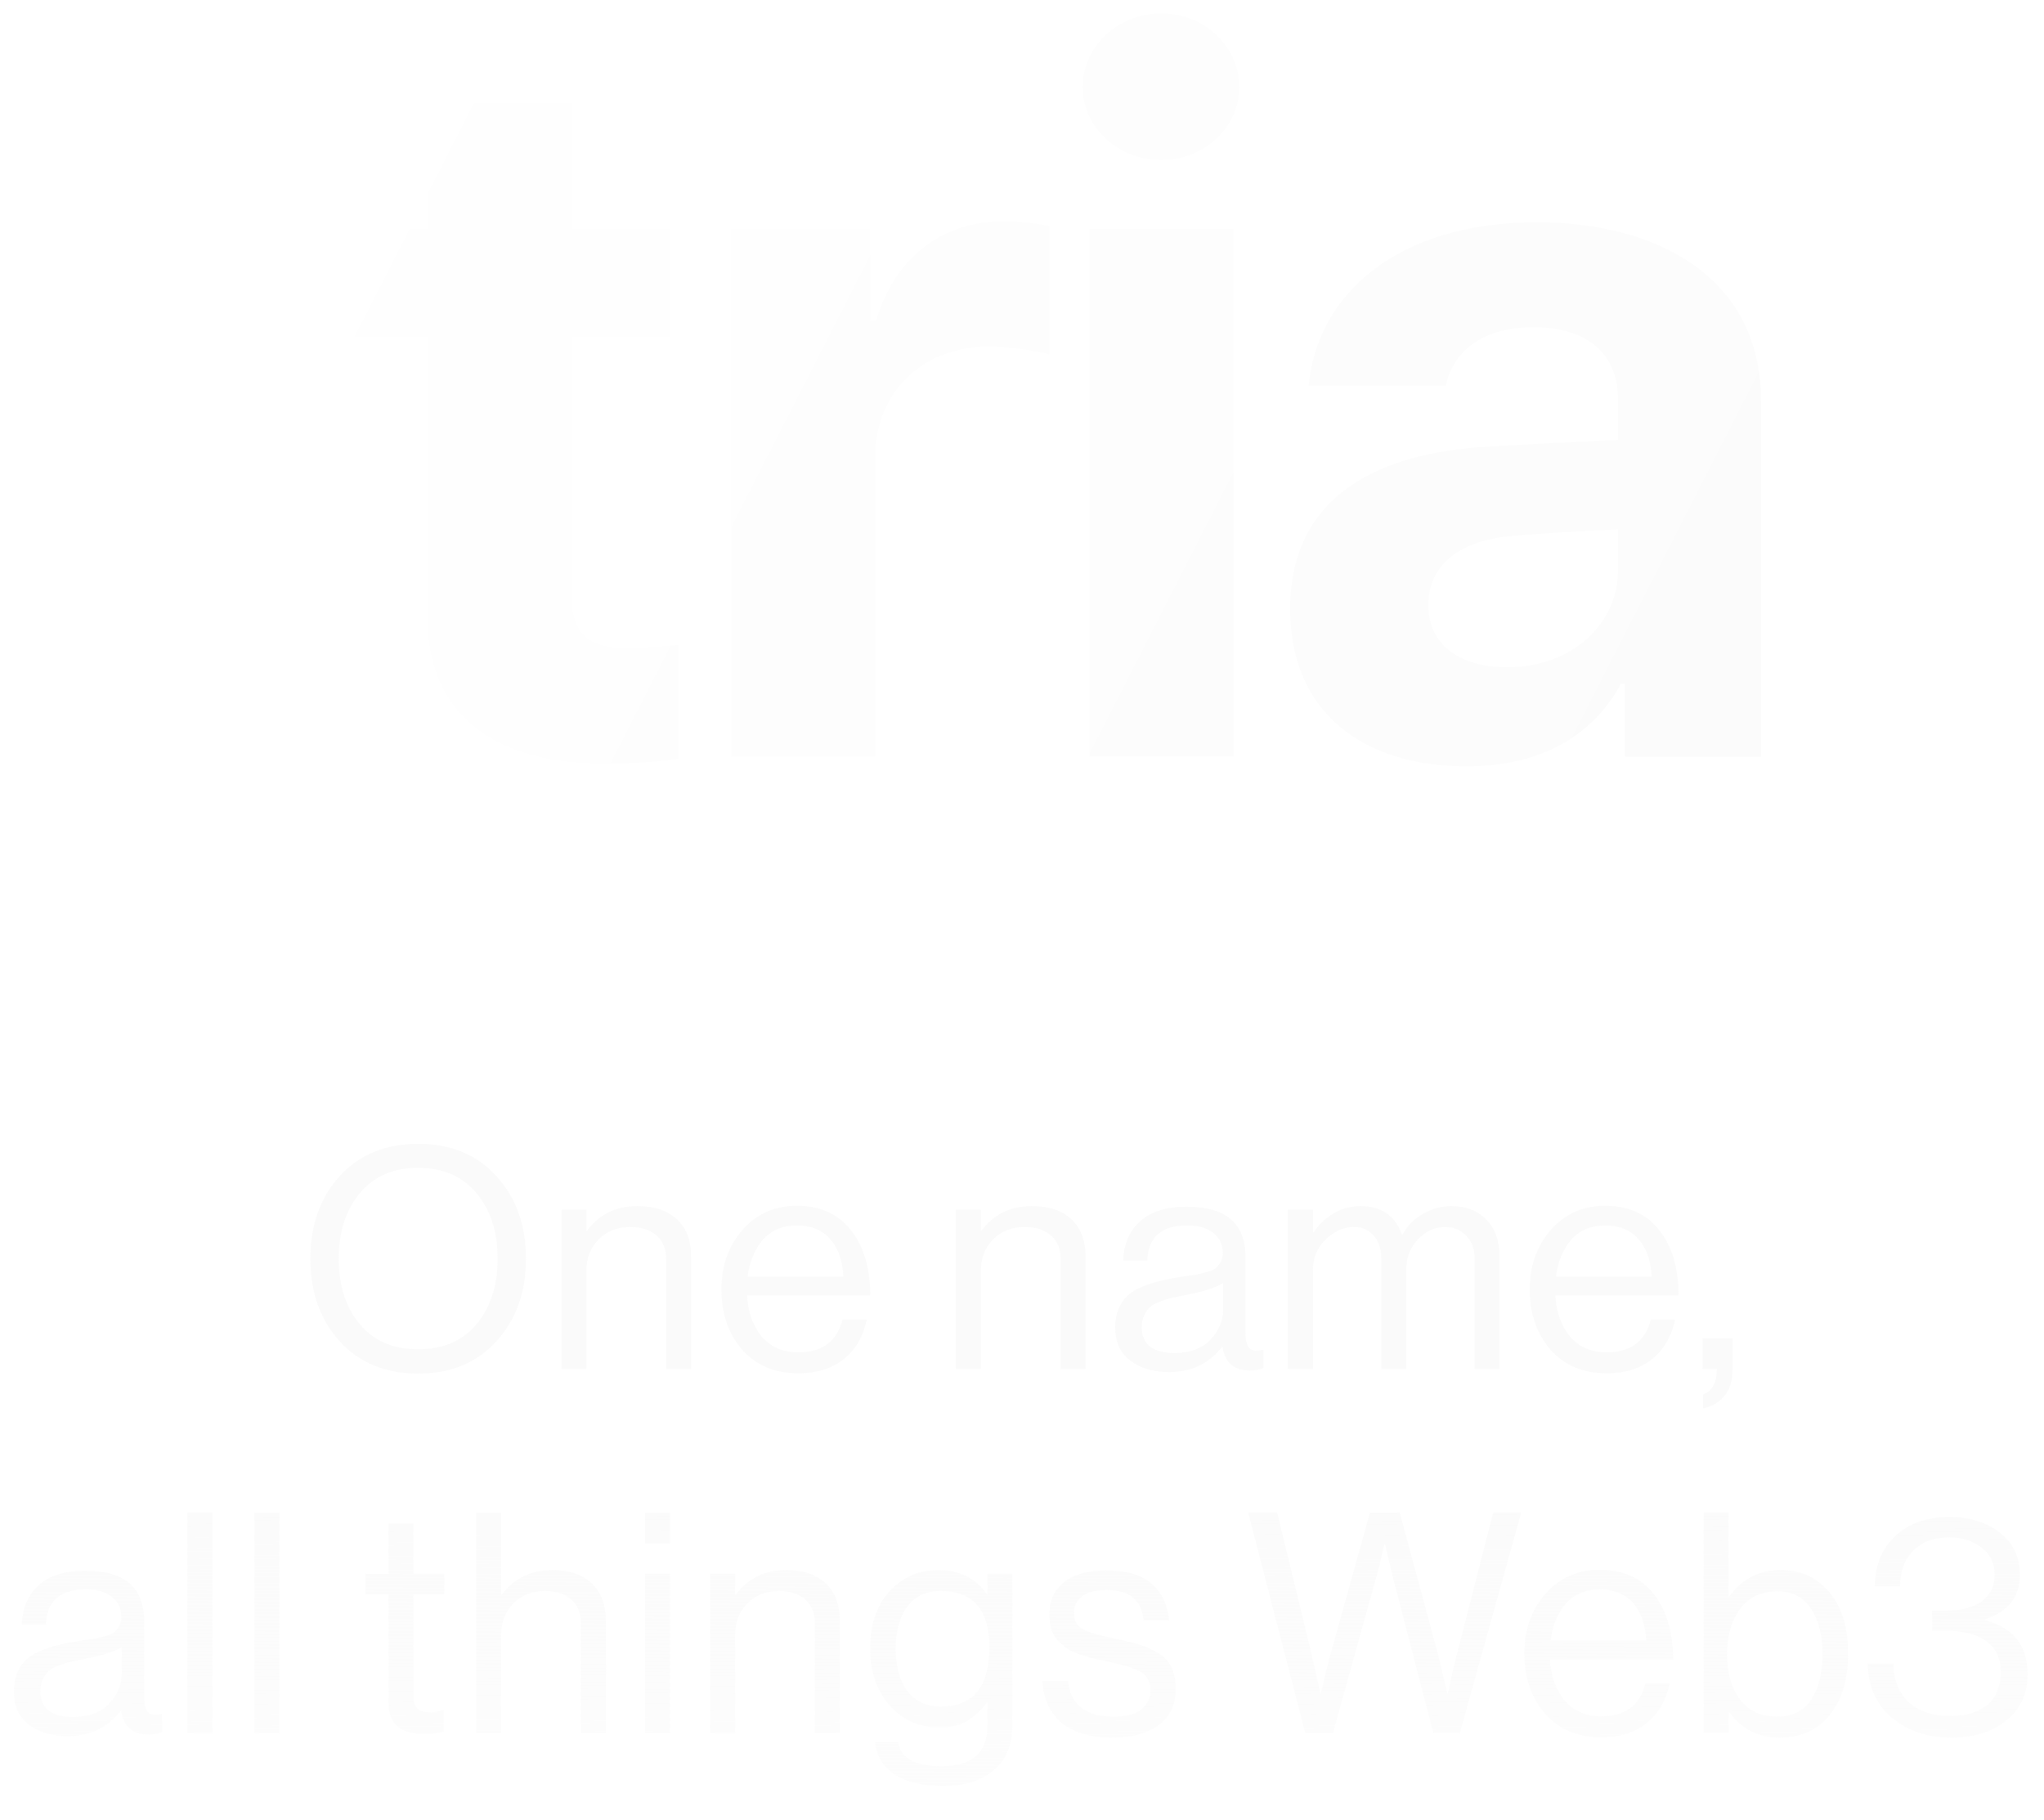 <svg width="146" height="130" viewBox="0 0 146 130" fill="none" xmlns="http://www.w3.org/2000/svg">
<g filter="url(#filter0_i_37_4048)">
<path d="M45.349 15.406V23.109H38.261V41.5C38.261 44.484 39.72 45.247 41.805 45.317C42.847 45.317 44.654 45.247 45.905 45.108V53.228C44.793 53.436 42.986 53.575 40.415 53.575C32.98 53.575 27.907 50.244 27.977 42.957V23.109H22.765V15.406H27.977V6.385H38.261V15.406H45.349Z" fill="url(#paint0_linear_37_4048)"/>
<path d="M49.677 53.089V15.406H59.614V21.93H60.031C61.42 17.28 64.895 14.851 69.134 14.851C70.176 14.851 71.496 14.99 72.4 15.198V24.359C71.427 24.081 69.481 23.803 68.022 23.803C63.366 23.803 59.961 27.065 59.961 31.645V53.089H49.677Z" fill="url(#paint1_linear_37_4048)"/>
<path d="M75.268 53.089V15.406H85.553V53.089H75.268ZM80.41 10.479C77.283 10.479 74.782 8.12 74.782 5.274C74.782 2.36 77.283 0 80.41 0C83.468 0 85.969 2.36 85.969 5.274C85.969 8.12 83.468 10.479 80.41 10.479Z" fill="url(#paint2_linear_37_4048)"/>
<path d="M89.602 42.541C89.602 34.144 96.412 31.368 103.639 30.951C106.349 30.778 111.422 30.535 113.02 30.466V27.412C112.951 24.289 110.797 22.415 106.975 22.415C103.5 22.415 101.277 24.012 100.721 26.579H90.923C91.548 20.056 97.246 14.921 107.253 14.921C115.452 14.921 123.235 18.599 123.235 27.69V53.089H113.507V47.884H113.229C111.352 51.354 107.809 53.783 102.18 53.783C94.953 53.783 89.602 50.036 89.602 42.541ZM99.47 42.263C99.47 45.178 101.832 46.705 105.098 46.705C109.754 46.705 113.09 43.582 113.02 39.626V36.85C111.457 36.919 107.079 37.162 105.307 37.336C101.763 37.683 99.47 39.349 99.47 42.263Z" fill="url(#paint3_linear_37_4048)"/>
</g>
<path d="M35.457 95.803C34.063 97.343 32.201 98.113 29.869 98.113C27.537 98.113 25.667 97.343 24.259 95.803C22.866 94.263 22.169 92.298 22.169 89.907C22.169 87.516 22.866 85.551 24.259 84.011C25.667 82.471 27.537 81.701 29.869 81.701C32.201 81.701 34.063 82.471 35.457 84.011C36.865 85.551 37.569 87.516 37.569 89.907C37.569 92.298 36.865 94.263 35.457 95.803ZM25.689 94.571C26.686 95.774 28.079 96.375 29.869 96.375C31.658 96.375 33.051 95.774 34.049 94.571C35.046 93.368 35.545 91.814 35.545 89.907C35.545 88.001 35.046 86.446 34.049 85.243C33.051 84.026 31.658 83.417 29.869 83.417C28.079 83.417 26.686 84.026 25.689 85.243C24.692 86.446 24.193 88.001 24.193 89.907C24.193 91.814 24.692 93.368 25.689 94.571ZM41.887 86.409V87.905H41.931C42.811 86.732 44.014 86.145 45.539 86.145C46.742 86.145 47.68 86.46 48.355 87.091C49.029 87.722 49.367 88.624 49.367 89.797V97.783H47.585V89.951C47.585 89.218 47.358 88.653 46.903 88.257C46.448 87.847 45.818 87.641 45.011 87.641C44.102 87.641 43.353 87.934 42.767 88.521C42.18 89.108 41.887 89.863 41.887 90.787V97.783H40.105V86.409H41.887ZM57.03 98.091C55.343 98.091 54.001 97.526 53.004 96.397C52.021 95.253 51.53 93.823 51.53 92.107C51.53 90.421 52.029 89.005 53.026 87.861C54.038 86.703 55.336 86.123 56.92 86.123C58.592 86.123 59.883 86.71 60.792 87.883C61.701 89.042 62.156 90.589 62.156 92.525H53.356C53.429 93.728 53.781 94.71 54.412 95.473C55.057 96.221 55.93 96.595 57.03 96.595C58.731 96.595 59.78 95.818 60.176 94.263H61.914C61.65 95.481 61.093 96.427 60.242 97.101C59.391 97.761 58.321 98.091 57.03 98.091ZM59.296 88.499C58.724 87.854 57.932 87.531 56.92 87.531C55.908 87.531 55.101 87.868 54.5 88.543C53.913 89.218 53.547 90.098 53.4 91.183H60.242C60.183 90.039 59.868 89.144 59.296 88.499ZM70.062 86.409V87.905H70.106C70.986 86.732 72.189 86.145 73.714 86.145C74.917 86.145 75.856 86.46 76.53 87.091C77.205 87.722 77.542 88.624 77.542 89.797V97.783H75.76V89.951C75.76 89.218 75.533 88.653 75.078 88.257C74.624 87.847 73.993 87.641 73.186 87.641C72.277 87.641 71.529 87.934 70.942 88.521C70.356 89.108 70.062 89.863 70.062 90.787V97.783H68.28V86.409H70.062ZM89.275 97.893C88.146 97.893 87.493 97.329 87.317 96.199H87.295C86.357 97.402 85.095 98.003 83.511 98.003C82.382 98.003 81.458 97.732 80.739 97.189C80.021 96.647 79.661 95.862 79.661 94.835C79.661 94.307 79.742 93.853 79.903 93.471C80.079 93.075 80.299 92.76 80.563 92.525C80.827 92.276 81.187 92.063 81.641 91.887C82.111 91.697 82.558 91.557 82.983 91.469C83.409 91.367 83.951 91.264 84.611 91.161C85.037 91.103 85.337 91.058 85.513 91.029C85.704 90.985 85.946 90.927 86.239 90.853C86.533 90.765 86.738 90.67 86.855 90.567C86.973 90.465 87.083 90.325 87.185 90.149C87.288 89.973 87.339 89.768 87.339 89.533C87.339 88.888 87.112 88.397 86.657 88.059C86.217 87.707 85.594 87.531 84.787 87.531C82.954 87.531 82.008 88.367 81.949 90.039H80.233C80.263 88.88 80.659 87.949 81.421 87.245C82.199 86.541 83.313 86.189 84.765 86.189C87.567 86.189 88.967 87.392 88.967 89.797V95.209C88.967 95.708 89.048 96.06 89.209 96.265C89.385 96.471 89.708 96.522 90.177 96.419H90.243V97.717C89.95 97.835 89.627 97.893 89.275 97.893ZM83.907 96.639C85.007 96.639 85.858 96.324 86.459 95.693C87.061 95.048 87.361 94.344 87.361 93.581V91.645C86.819 91.983 85.953 92.261 84.765 92.481C84.325 92.569 83.981 92.642 83.731 92.701C83.482 92.745 83.196 92.833 82.873 92.965C82.551 93.082 82.309 93.215 82.147 93.361C81.986 93.508 81.847 93.706 81.729 93.955C81.612 94.19 81.553 94.469 81.553 94.791C81.553 96.023 82.338 96.639 83.907 96.639ZM91.998 97.783V86.409H93.78V88.037H93.824C94.191 87.465 94.668 87.01 95.254 86.673C95.841 86.321 96.479 86.145 97.168 86.145C98.65 86.145 99.639 86.82 100.138 88.169H100.182C100.534 87.538 101.026 87.047 101.656 86.695C102.287 86.329 102.954 86.145 103.658 86.145C104.7 86.145 105.536 86.468 106.166 87.113C106.797 87.744 107.112 88.638 107.112 89.797V97.783H105.33V89.885C105.33 89.196 105.125 88.653 104.714 88.257C104.318 87.847 103.827 87.641 103.24 87.641C102.492 87.641 101.84 87.934 101.282 88.521C100.725 89.108 100.446 89.834 100.446 90.699V97.783H98.664V89.885C98.664 89.196 98.481 88.653 98.114 88.257C97.762 87.847 97.293 87.641 96.706 87.641C95.973 87.641 95.298 87.942 94.682 88.543C94.081 89.13 93.78 89.849 93.78 90.699V97.783H91.998ZM114.767 98.091C113.08 98.091 111.738 97.526 110.741 96.397C109.758 95.253 109.267 93.823 109.267 92.107C109.267 90.421 109.766 89.005 110.763 87.861C111.775 86.703 113.073 86.123 114.657 86.123C116.329 86.123 117.62 86.71 118.529 87.883C119.438 89.042 119.893 90.589 119.893 92.525H111.093C111.166 93.728 111.518 94.71 112.149 95.473C112.794 96.221 113.667 96.595 114.767 96.595C116.468 96.595 117.517 95.818 117.913 94.263H119.651C119.387 95.481 118.83 96.427 117.979 97.101C117.128 97.761 116.058 98.091 114.767 98.091ZM117.033 88.499C116.461 87.854 115.669 87.531 114.657 87.531C113.645 87.531 112.838 87.868 112.237 88.543C111.65 89.218 111.284 90.098 111.137 91.183H117.979C117.92 90.039 117.605 89.144 117.033 88.499ZM121.641 100.599V99.609C122.301 99.374 122.631 98.766 122.631 97.783H121.619V95.605H123.753V97.849C123.753 98.626 123.562 99.243 123.181 99.697C122.799 100.167 122.286 100.467 121.641 100.599ZM10.603 123.893C9.474 123.893 8.821 123.329 8.645 122.199H8.623C7.684 123.402 6.423 124.003 4.839 124.003C3.71 124.003 2.786 123.732 2.067 123.189C1.348 122.647 0.989 121.862 0.989 120.835C0.989 120.307 1.07 119.853 1.231 119.471C1.407 119.075 1.627 118.76 1.891 118.525C2.155 118.276 2.514 118.063 2.969 117.887C3.438 117.697 3.886 117.557 4.311 117.469C4.736 117.367 5.279 117.264 5.939 117.161C6.364 117.103 6.665 117.059 6.841 117.029C7.032 116.985 7.274 116.927 7.567 116.853C7.86 116.765 8.066 116.67 8.183 116.567C8.3 116.465 8.41 116.325 8.513 116.149C8.616 115.973 8.667 115.768 8.667 115.533C8.667 114.888 8.44 114.397 7.985 114.059C7.545 113.707 6.922 113.531 6.115 113.531C4.282 113.531 3.336 114.367 3.277 116.039H1.561C1.59 114.881 1.986 113.949 2.749 113.245C3.526 112.541 4.641 112.189 6.093 112.189C8.894 112.189 10.295 113.392 10.295 115.797V121.209C10.295 121.708 10.376 122.06 10.537 122.265C10.713 122.471 11.036 122.522 11.505 122.419H11.571V123.717C11.278 123.835 10.955 123.893 10.603 123.893ZM5.235 122.639C6.335 122.639 7.186 122.324 7.787 121.693C8.388 121.048 8.689 120.344 8.689 119.581V117.645C8.146 117.983 7.281 118.261 6.093 118.481C5.653 118.569 5.308 118.643 5.059 118.701C4.81 118.745 4.524 118.833 4.201 118.965C3.878 119.083 3.636 119.215 3.475 119.361C3.314 119.508 3.174 119.706 3.057 119.955C2.94 120.19 2.881 120.469 2.881 120.791C2.881 122.023 3.666 122.639 5.235 122.639ZM13.392 123.783V108.053H15.174V123.783H13.392ZM18.172 123.783V108.053H19.954V123.783H18.172ZM26.102 113.861V112.409H27.752V108.823H29.534V112.409H31.733V113.861H29.534V121.253C29.534 121.957 29.915 122.309 30.677 122.309C31 122.309 31.316 122.258 31.623 122.155H31.689V123.695C31.206 123.798 30.729 123.849 30.259 123.849C28.587 123.849 27.752 123.116 27.752 121.649V113.861H26.102ZM35.796 108.053V113.905H35.84C36.72 112.732 37.922 112.145 39.448 112.145C40.65 112.145 41.589 112.461 42.264 113.091C42.938 113.722 43.276 114.624 43.276 115.797V123.783H41.494V115.951C41.494 115.218 41.266 114.653 40.812 114.257C40.357 113.847 39.726 113.641 38.92 113.641C38.01 113.641 37.262 113.935 36.676 114.521C36.089 115.108 35.796 115.863 35.796 116.787V123.783H34.014V108.053H35.796ZM46.077 123.783V112.409H47.859V123.783H46.077ZM46.077 110.253V108.053H47.859V110.253H46.077ZM52.51 112.409V113.905H52.554C53.434 112.732 54.636 112.145 56.162 112.145C57.364 112.145 58.303 112.461 58.978 113.091C59.652 113.722 59.99 114.624 59.99 115.797V123.783H58.208V115.951C58.208 115.218 57.98 114.653 57.526 114.257C57.071 113.847 56.44 113.641 55.634 113.641C54.724 113.641 53.976 113.935 53.39 114.521C52.803 115.108 52.51 115.863 52.51 116.787V123.783H50.728V112.409H52.51ZM67.323 127.567C65.871 127.567 64.727 127.289 63.891 126.731C63.069 126.189 62.607 125.419 62.505 124.421H64.155C64.316 125.58 65.357 126.159 67.279 126.159C69.449 126.159 70.535 125.184 70.535 123.233V121.627H70.491C70.036 122.214 69.552 122.654 69.039 122.947C68.525 123.241 67.887 123.387 67.125 123.387C65.658 123.387 64.463 122.859 63.539 121.803C62.615 120.747 62.153 119.398 62.153 117.755C62.153 116.039 62.615 114.675 63.539 113.663C64.477 112.651 65.636 112.145 67.015 112.145C68.511 112.145 69.669 112.717 70.491 113.861H70.535V112.409H72.317V123.167C72.317 124.619 71.869 125.712 70.975 126.445C70.095 127.193 68.877 127.567 67.323 127.567ZM67.213 121.891C69.515 121.891 70.667 120.483 70.667 117.667C70.667 114.983 69.508 113.641 67.191 113.641C66.149 113.641 65.35 114.015 64.793 114.763C64.25 115.511 63.979 116.516 63.979 117.777C63.979 119.039 64.257 120.043 64.815 120.791C65.372 121.525 66.171 121.891 67.213 121.891ZM79.488 124.113C77.933 124.113 76.723 123.769 75.858 123.079C75.007 122.375 74.538 121.378 74.45 120.087H76.276C76.481 121.774 77.567 122.617 79.532 122.617C80.427 122.617 81.087 122.449 81.512 122.111C81.952 121.759 82.172 121.305 82.172 120.747C82.172 120.146 81.959 119.713 81.534 119.449C81.109 119.185 80.331 118.936 79.202 118.701C78.733 118.599 78.359 118.518 78.08 118.459C77.816 118.386 77.493 118.291 77.112 118.173C76.731 118.041 76.43 117.902 76.21 117.755C76.005 117.594 75.792 117.403 75.572 117.183C75.352 116.963 75.191 116.692 75.088 116.369C75 116.047 74.956 115.687 74.956 115.291C74.956 114.323 75.308 113.561 76.012 113.003C76.731 112.446 77.743 112.167 79.048 112.167C81.747 112.167 83.235 113.355 83.514 115.731H81.688C81.6 114.983 81.343 114.441 80.918 114.103C80.493 113.751 79.855 113.575 79.004 113.575C78.227 113.575 77.647 113.729 77.266 114.037C76.899 114.331 76.716 114.719 76.716 115.203C76.716 115.761 76.936 116.157 77.376 116.391C77.816 116.611 78.615 116.839 79.774 117.073C80.478 117.22 81.028 117.359 81.424 117.491C81.835 117.609 82.26 117.799 82.7 118.063C83.14 118.313 83.463 118.65 83.668 119.075C83.873 119.501 83.976 120.029 83.976 120.659C83.976 121.774 83.565 122.632 82.744 123.233C81.923 123.82 80.837 124.113 79.488 124.113ZM93.232 123.783L89.162 108.053H91.23L93.716 118.283L94.31 120.945H94.354C94.603 119.831 94.823 118.929 95.014 118.239L97.852 108.053H99.986L102.736 118.239L103.374 120.945H103.418C103.667 119.816 103.872 118.929 104.034 118.283L106.652 108.053H108.654L104.276 123.783H102.384L99.502 112.695L98.93 110.297H98.886C98.666 111.28 98.468 112.079 98.292 112.695L95.212 123.783H93.232ZM114.379 124.091C112.693 124.091 111.351 123.527 110.353 122.397C109.371 121.253 108.879 119.823 108.879 118.107C108.879 116.421 109.378 115.005 110.375 113.861C111.387 112.703 112.685 112.123 114.269 112.123C115.941 112.123 117.232 112.71 118.141 113.883C119.051 115.042 119.505 116.589 119.505 118.525H110.705C110.779 119.728 111.131 120.711 111.761 121.473C112.407 122.221 113.279 122.595 114.379 122.595C116.081 122.595 117.129 121.818 117.525 120.263H119.263C118.999 121.481 118.442 122.427 117.591 123.101C116.741 123.761 115.67 124.091 114.379 124.091ZM116.645 114.499C116.073 113.854 115.281 113.531 114.269 113.531C113.257 113.531 112.451 113.869 111.849 114.543C111.263 115.218 110.896 116.098 110.749 117.183H117.591C117.533 116.039 117.217 115.145 116.645 114.499ZM127.1 124.113C125.589 124.113 124.394 123.505 123.514 122.287H123.47V123.783H121.688V108.053H123.47V114.037H123.514C124.438 112.776 125.655 112.145 127.166 112.145C128.633 112.145 129.806 112.681 130.686 113.751C131.566 114.807 132.006 116.267 132.006 118.129C132.006 119.963 131.566 121.422 130.686 122.507C129.821 123.578 128.625 124.113 127.1 124.113ZM126.968 122.617C128.024 122.617 128.823 122.214 129.366 121.407C129.909 120.586 130.18 119.501 130.18 118.151C130.18 116.817 129.909 115.739 129.366 114.917C128.823 114.081 128.031 113.663 126.99 113.663C125.802 113.663 124.9 114.089 124.284 114.939C123.668 115.775 123.36 116.846 123.36 118.151C123.36 119.486 123.668 120.564 124.284 121.385C124.9 122.207 125.795 122.617 126.968 122.617ZM139.416 124.113C137.7 124.113 136.277 123.644 135.148 122.705C134.018 121.767 133.439 120.469 133.41 118.811H135.236C135.265 120.014 135.639 120.945 136.358 121.605C137.091 122.251 138.088 122.573 139.35 122.573C140.435 122.573 141.3 122.309 141.946 121.781C142.591 121.239 142.914 120.447 142.914 119.405C142.914 118.452 142.569 117.726 141.88 117.227C141.205 116.729 140.23 116.479 138.954 116.479H138.008V115.049H138.932C140.09 115.049 140.97 114.822 141.572 114.367C142.173 113.913 142.474 113.275 142.474 112.453C142.474 111.647 142.158 111.009 141.528 110.539C140.912 110.055 140.134 109.813 139.196 109.813C138.125 109.813 137.274 110.136 136.644 110.781C136.028 111.412 135.72 112.255 135.72 113.311H133.916C133.93 111.815 134.414 110.62 135.368 109.725C136.321 108.816 137.619 108.361 139.262 108.361C140.699 108.361 141.894 108.735 142.848 109.483C143.801 110.217 144.278 111.221 144.278 112.497C144.278 114.052 143.449 115.108 141.792 115.665V115.731C143.816 116.259 144.828 117.543 144.828 119.581C144.828 120.989 144.314 122.097 143.288 122.903C142.276 123.71 140.985 124.113 139.416 124.113Z" fill="url(#paint4_linear_37_4048)"/>
<defs>
<filter id="filter0_i_37_4048" x="22.765" y="0" width="103.021" height="54.74" filterUnits="userSpaceOnUse" color-interpolation-filters="sRGB">
<feFlood flood-opacity="0" result="BackgroundImageFix"/>
<feBlend mode="normal" in="SourceGraphic" in2="BackgroundImageFix" result="shape"/>
<feColorMatrix in="SourceAlpha" type="matrix" values="0 0 0 0 0 0 0 0 0 0 0 0 0 0 0 0 0 0 127 0" result="hardAlpha"/>
<feOffset dx="2.552" dy="0.957"/>
<feGaussianBlur stdDeviation="1.276"/>
<feComposite in2="hardAlpha" operator="arithmetic" k2="-1" k3="1"/>
<feColorMatrix type="matrix" values="0 0 0 0 0 0 0 0 0 0 0 0 0 0 0 0 0 0 0.07 0"/>
<feBlend mode="normal" in2="shape" result="effect1_innerShadow_37_4048"/>
</filter>
<linearGradient id="paint0_linear_37_4048" x1="125.663" y1="53.664" x2="18.283" y2="-1.24" gradientUnits="userSpaceOnUse">
<stop stop-color="#FBFBFB"/>
<stop offset="1" stop-color="white"/>
</linearGradient>
<linearGradient id="paint1_linear_37_4048" x1="125.663" y1="53.664" x2="18.283" y2="-1.24" gradientUnits="userSpaceOnUse">
<stop stop-color="#FBFBFB"/>
<stop offset="1" stop-color="white"/>
</linearGradient>
<linearGradient id="paint2_linear_37_4048" x1="125.663" y1="53.664" x2="18.283" y2="-1.24" gradientUnits="userSpaceOnUse">
<stop stop-color="#FBFBFB"/>
<stop offset="1" stop-color="white"/>
</linearGradient>
<linearGradient id="paint3_linear_37_4048" x1="125.663" y1="53.664" x2="18.283" y2="-1.24" gradientUnits="userSpaceOnUse">
<stop stop-color="#FBFBFB"/>
<stop offset="1" stop-color="white"/>
</linearGradient>
<linearGradient id="paint4_linear_37_4048" x1="73" y1="77.783" x2="72.612" y2="135.109" gradientUnits="userSpaceOnUse">
<stop offset="0.449" stop-color="#FAFAFA" stop-opacity="0.9"/>
<stop offset="1" stop-color="#FAFAFA" stop-opacity="0.4"/>
</linearGradient>
</defs>
</svg>
